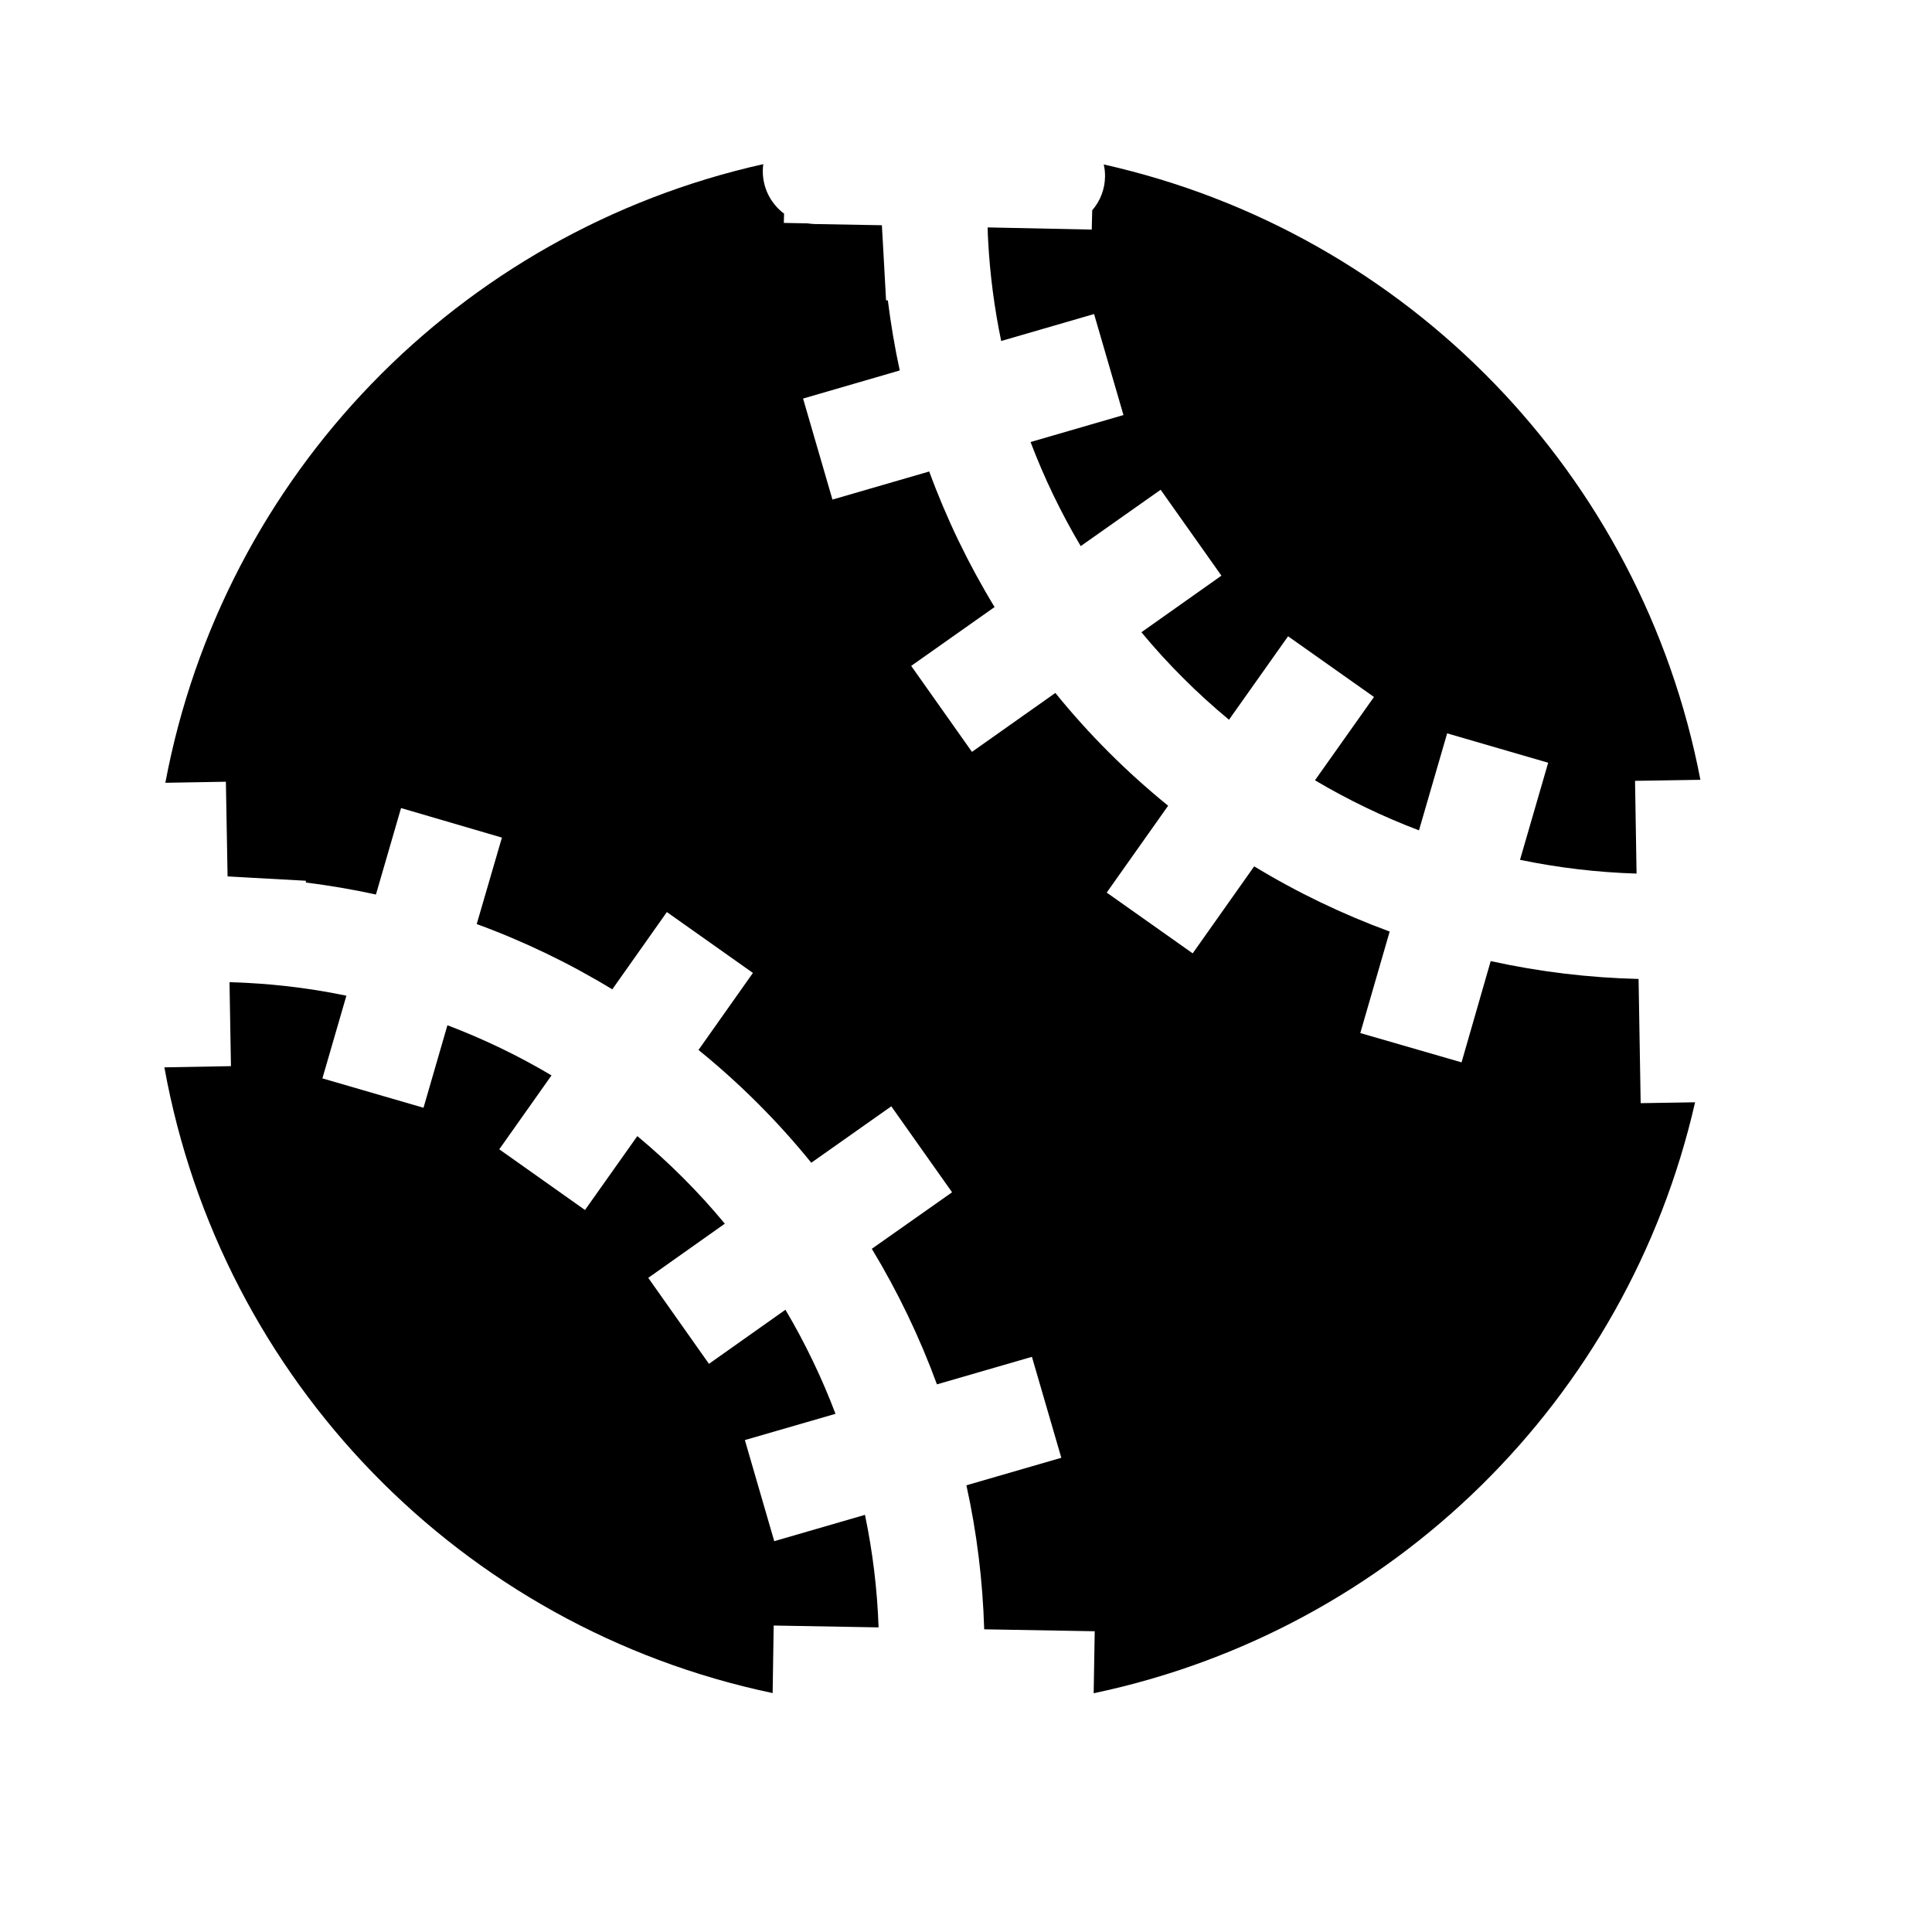 <?xml version="1.0" encoding="UTF-8"?>
<svg width="24px" height="24px" viewBox="0 0 24 24" version="1.1" xmlns="http://www.w3.org/2000/svg" xmlns:xlink="http://www.w3.org/1999/xlink">
    <title>99. Icons/Sharp/baseball</title>
    <defs>
        <filter id="filter-1">
            <feColorMatrix in="SourceGraphic" type="matrix" values="0 0 0 0 1 0 0 0 0 0.388 0 0 0 0 0 0 0 0 1 0"></feColorMatrix>
        </filter>
    </defs>
    <g id="99.-Icons/Sharp/baseball" stroke="none" stroke-width="1" fill="none" fill-rule="evenodd">
        <g filter="url(#filter-1)" id="baseball-sharp">
            <g transform="translate(2, 2)">
                <path d="M11.727,0.196 C11.725,0.349 11.668,0.497 11.568,0.612 L11.562,0.852 L10.269,0.825 C10.269,0.886 10.273,0.947 10.276,1.008 L10.276,1.008 C10.299,1.421 10.353,1.831 10.437,2.236 L11.591,1.901 L11.956,3.156 L10.802,3.491 C10.972,3.939 11.181,4.372 11.425,4.784 L12.418,4.084 L13.173,5.151 L12.179,5.854 C12.342,6.051 12.515,6.241 12.698,6.423 C12.88,6.606 13.071,6.778 13.267,6.941 L14.001,5.904 L15.068,6.658 L14.335,7.693 C14.747,7.937 15.179,8.145 15.627,8.315 L15.977,7.11 L17.232,7.475 L16.882,8.681 C17.359,8.78 17.843,8.837 18.33,8.852 L18.311,7.7 L19.123,7.687 C18.394,3.891 15.483,0.889 11.711,0.043 C11.723,0.093 11.728,0.145 11.727,0.196 L11.727,0.196 Z" id="Path" fill="#000000" fill-rule="nonzero"></path>
                <path d="M7.611,18.193 L8.914,18.216 C8.898,17.746 8.841,17.278 8.745,16.818 L7.618,17.145 L7.253,15.889 L8.379,15.563 C8.209,15.115 8.001,14.682 7.757,14.27 L6.807,14.942 L6.053,13.874 L7.004,13.201 C6.841,13.004 6.668,12.814 6.486,12.632 C6.304,12.45 6.113,12.276 5.917,12.113 L5.267,13.031 L4.202,12.277 L4.851,11.359 C4.439,11.114 4.006,10.906 3.558,10.736 L3.261,11.761 L2.005,11.396 L2.303,10.369 C1.898,10.285 1.487,10.232 1.074,10.21 C1,10.206 0.925,10.203 0.851,10.201 L0.869,11.244 L0.042,11.259 C0.745,15.146 3.732,18.22 7.598,19.032 L7.611,18.193 Z" id="Path" fill="#000000" fill-rule="nonzero"></path>
                <path d="M18.381,11.704 L18.355,10.161 C17.737,10.146 17.122,10.072 16.518,9.939 L16.156,11.197 L14.898,10.833 L15.263,9.572 C14.677,9.357 14.113,9.086 13.58,8.762 L12.816,9.843 L11.748,9.088 L12.511,8.009 C11.997,7.592 11.527,7.123 11.11,6.608 L10.074,7.34 L9.319,6.272 L10.355,5.541 C10.03,5.007 9.758,4.443 9.543,3.857 L8.341,4.206 L7.976,2.951 L9.177,2.602 C9.115,2.315 9.066,2.025 9.029,1.731 L9.007,1.731 L8.971,1.078 L8.971,1.078 L8.955,0.798 L8.118,0.783 C8.09,0.782 8.062,0.779 8.034,0.775 L7.737,0.769 L7.74,0.654 C7.571,0.528 7.472,0.328 7.476,0.117 C7.476,0.091 7.478,0.065 7.482,0.039 C3.692,0.886 0.771,3.908 0.054,7.724 L0.806,7.711 L0.827,8.887 L1.146,8.905 L1.8,8.941 L1.8,8.963 C2.093,9 2.383,9.049 2.67,9.112 L2.982,8.038 L4.235,8.405 L3.922,9.479 C4.509,9.694 5.072,9.965 5.606,10.29 L6.284,9.33 L7.353,10.086 L6.677,11.043 C7.191,11.46 7.661,11.929 8.078,12.444 L9.072,11.743 L9.827,12.811 L8.83,13.513 C9.153,14.047 9.424,14.611 9.639,15.197 L10.819,14.855 L11.184,16.109 L10.005,16.451 C10.135,17.039 10.208,17.638 10.226,18.24 L11.599,18.264 L11.586,19.034 C15.295,18.255 18.213,15.389 19.057,11.693 L18.381,11.704 Z" id="Path" fill="#000000" fill-rule="nonzero"></path>
            </g>
        </g>
    </g>
</svg>